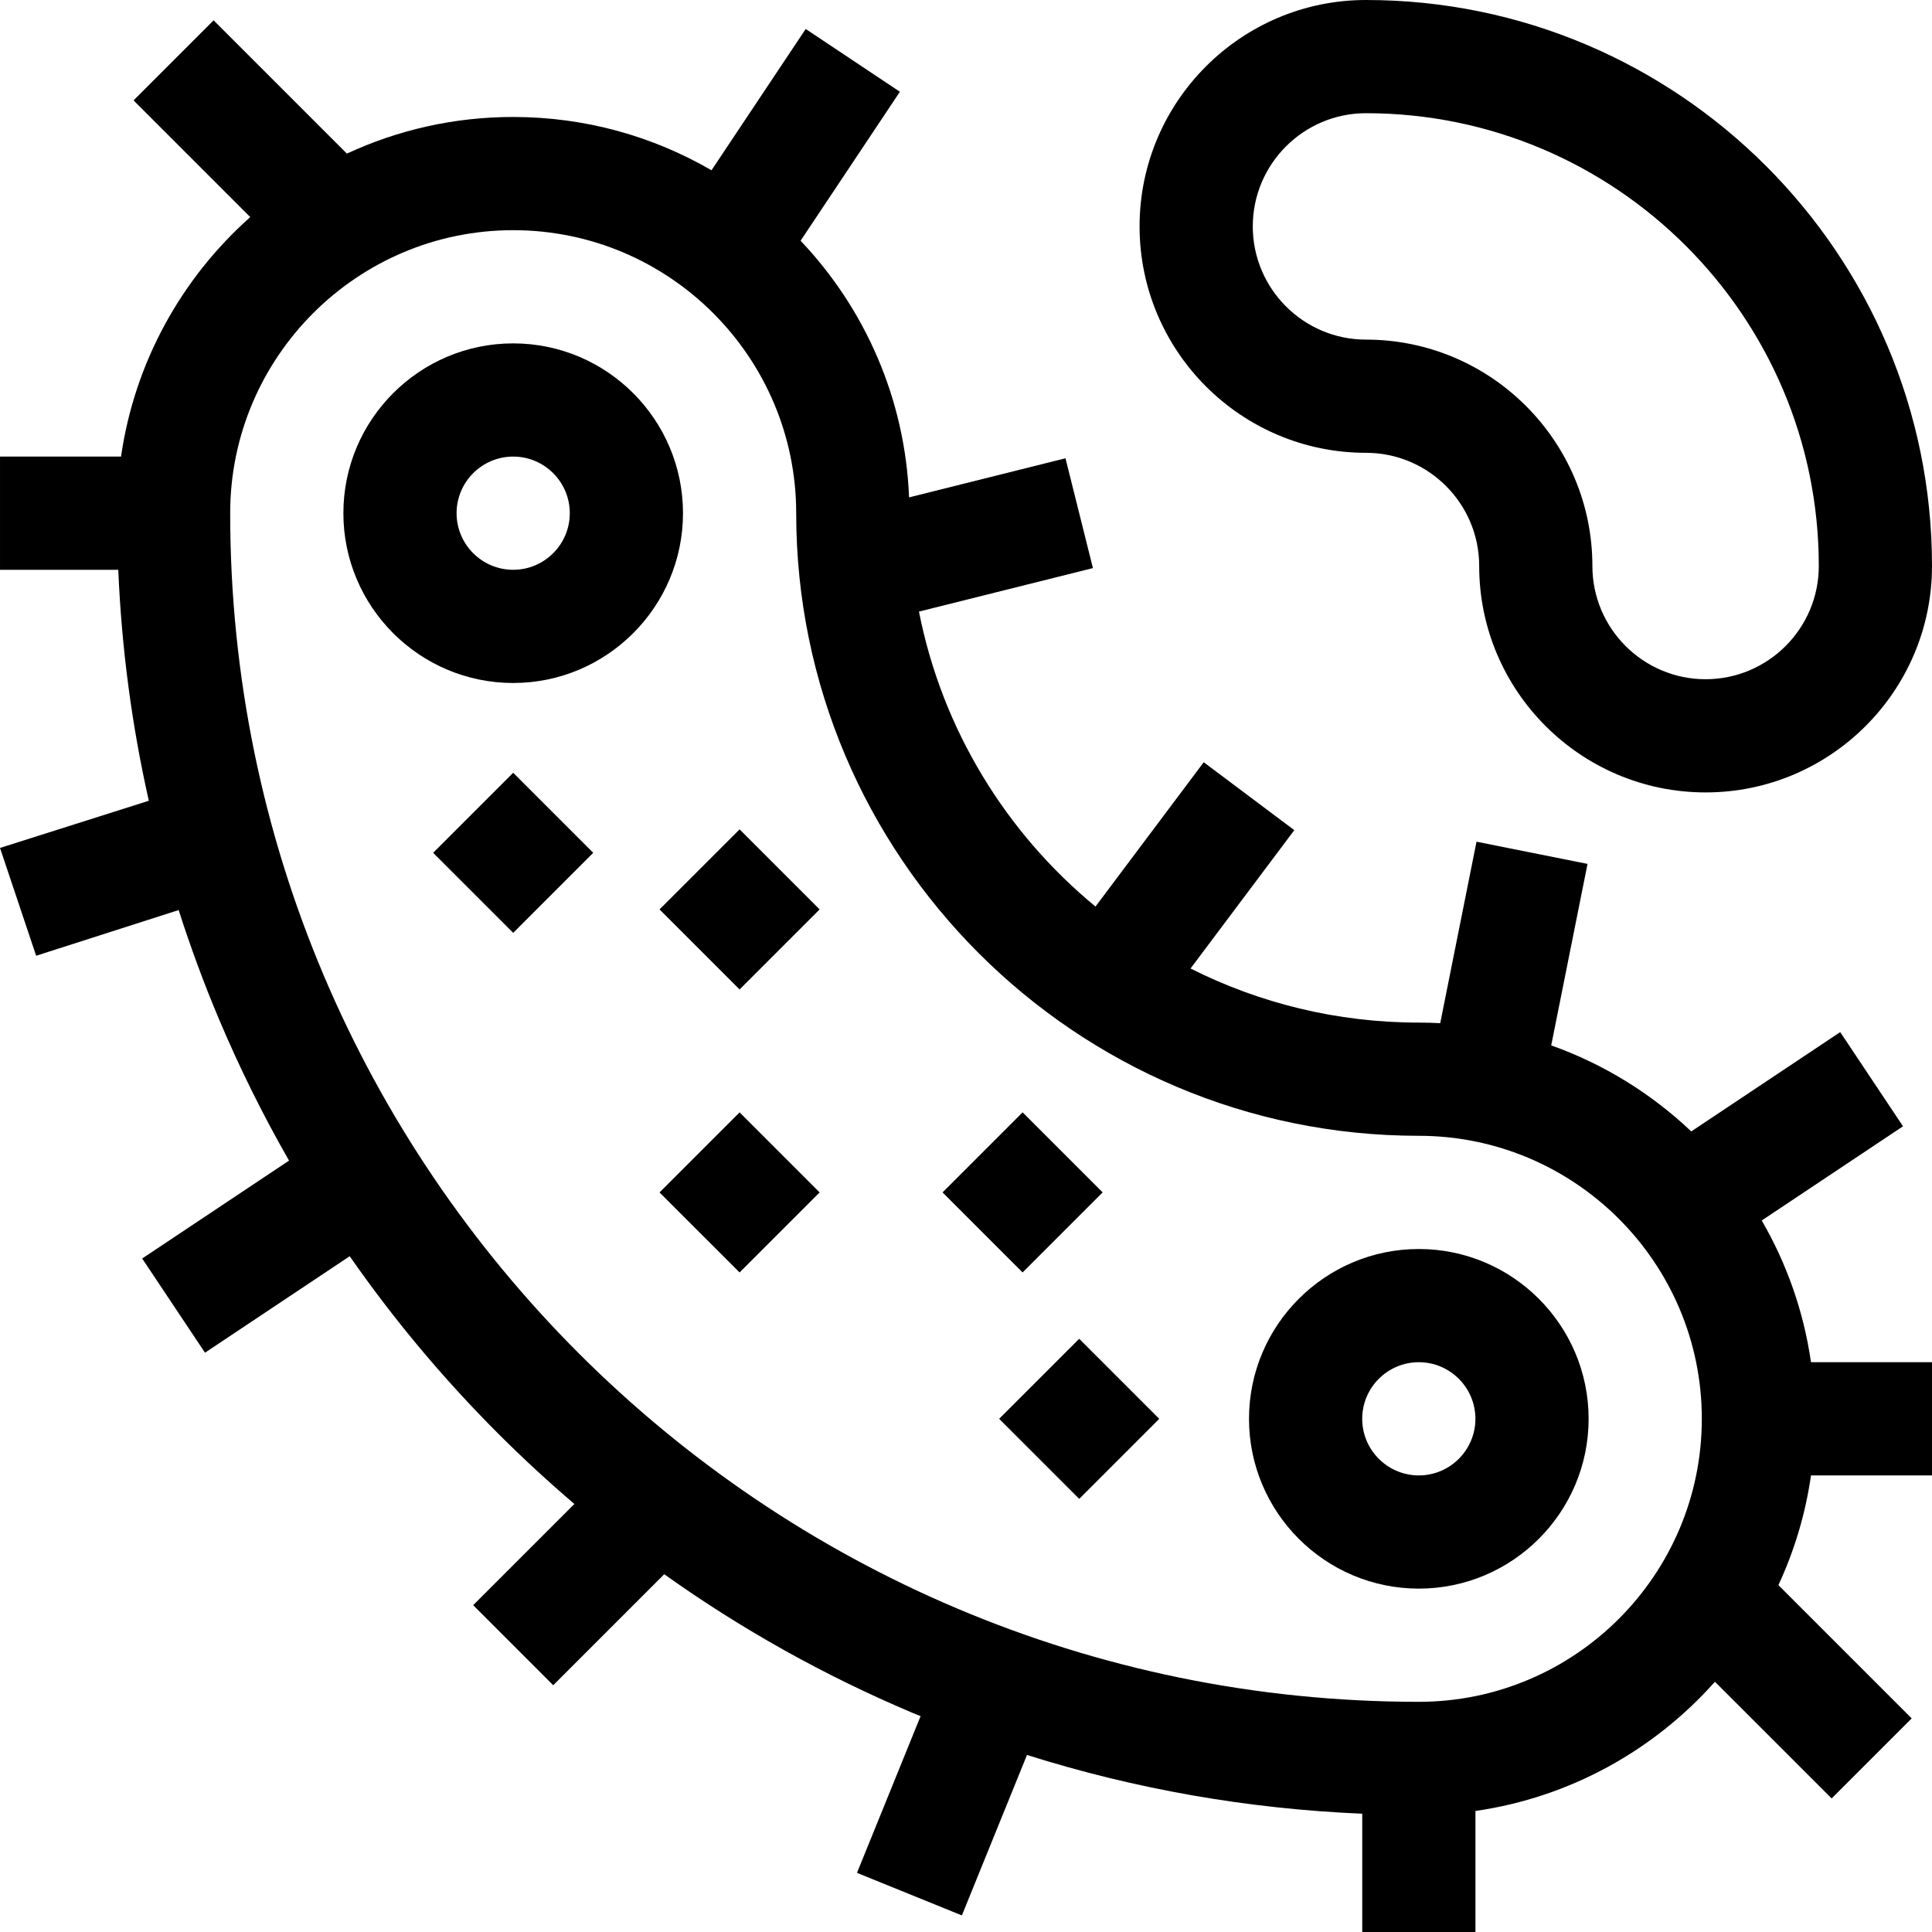<svg width="15" height="15" viewBox="0 0 512 512" xmlns="http://www.w3.org/2000/svg"><path d="m466.871 323.445 37.449-24.965-16.641-24.961-39.477 26.32c-10.543-10-23.152-17.836-37.113-22.801l9.621-48.098-29.418-5.883-9.621 48.098c-1.875-.102-3.77-.156-5.672-.156-21.738 0-42.285-5.172-60.496-14.336l27.496-36.664-24-18-28.684 38.246c-23.695-19.512-40.641-46.926-46.781-78.168l46.102-11.527-7.273-29.102-41.453 10.363c-1.039-26.293-11.781-50.129-28.746-68.016l26.316-39.477-24.961-16.641-24.965 37.449c-15.465-8.98-33.418-14.129-52.555-14.129-15.734 0-30.664 3.484-44.074 9.711l-35.32-35.316-21.211 21.211 30.922 30.926c-18.113 16.102-30.633 38.363-34.242 63.469h-32.074v30h31.34c.879 20.746 3.578 41.188 8.098 61.207l-39.438 12.508 9.578 28.57 37.766-12.109c3.148 9.828 6.723 19.543 10.773 29.117 5.434 12.848 11.602 25.285 18.48 37.281l-38.918 25.945 16.641 24.961 38.352-25.566c11.641 16.715 24.777 32.438 39.379 47.035 6.5 6.504 13.23 12.699 20.164 18.621l-26.82 26.82 21.215 21.215 29.414-29.418c20.422 14.559 42.379 26.836 65.684 36.691.746.316 1.504.609 2.254.922l-16.855 41.527 27.797 11.281 17.258-42.523c28.723 9.07 58.453 14.281 88.844 15.57v31.344h30v-32.074c25.105-3.609 47.367-16.129 63.469-34.242l30.926 30.922 21.211-21.211-35.32-35.32c4.215-9.066 7.168-18.836 8.637-29.074h32.074v-30h-32.074c-1.945-13.512-6.465-26.203-13.055-37.555zm-90.871 127.555c-173.691 0-315-141.309-315-315 0-41.355 33.645-75 75-75s75 33.645 75 75c0 90.98 74.02 165 165 165 41.355 0 75 33.645 75 75s-33.645 75-75 75zm0 0"/><path d="m362 120c16.543 0 30 13.457 30 30 0 33.086 26.914 60 60 60s60-26.914 60-60c0-82.711-67.289-150-150-150-33.086 0-60 26.914-60 60s26.914 60 60 60zm0-90c66.168 0 120 53.832 120 120 0 16.543-13.457 30-30 30s-30-13.457-30-30c0-33.086-26.914-60-60-60-16.543 0-30-13.457-30-30s13.457-30 30-30zm0 0"/><path d="m136 91c-24.812 0-45 20.188-45 45s20.188 45 45 45 45-20.188 45-45-20.188-45-45-45zm0 60c-8.27 0-15-6.73-15-15s6.73-15 15-15 15 6.73 15 15-6.73 15-15 15zm0 0"/><path d="m376 331c-24.812 0-45 20.188-45 45s20.188 45 45 45 45-20.188 45-45-20.188-45-45-45zm0 60c-8.27 0-15-6.73-15-15s6.73-15 15-15 15 6.73 15 15-6.73 15-15 15zm0 0"/><path d="m136 247.215-21.215-21.211 21.215-21.215 21.211 21.215zm0 0"/><path d="m196 337.215-21.215-21.211 21.215-21.215 21.211 21.215zm0 0"/><path d="m286 397.219-21.215-21.215 21.215-21.211 21.211 21.211zm0 0"/><path d="m271 294.781 21.215 21.215-21.215 21.215-21.211-21.215zm0 0"/><path d="m196 262.215-21.215-21.211 21.215-21.215 21.211 21.215zm0 0"/></svg>